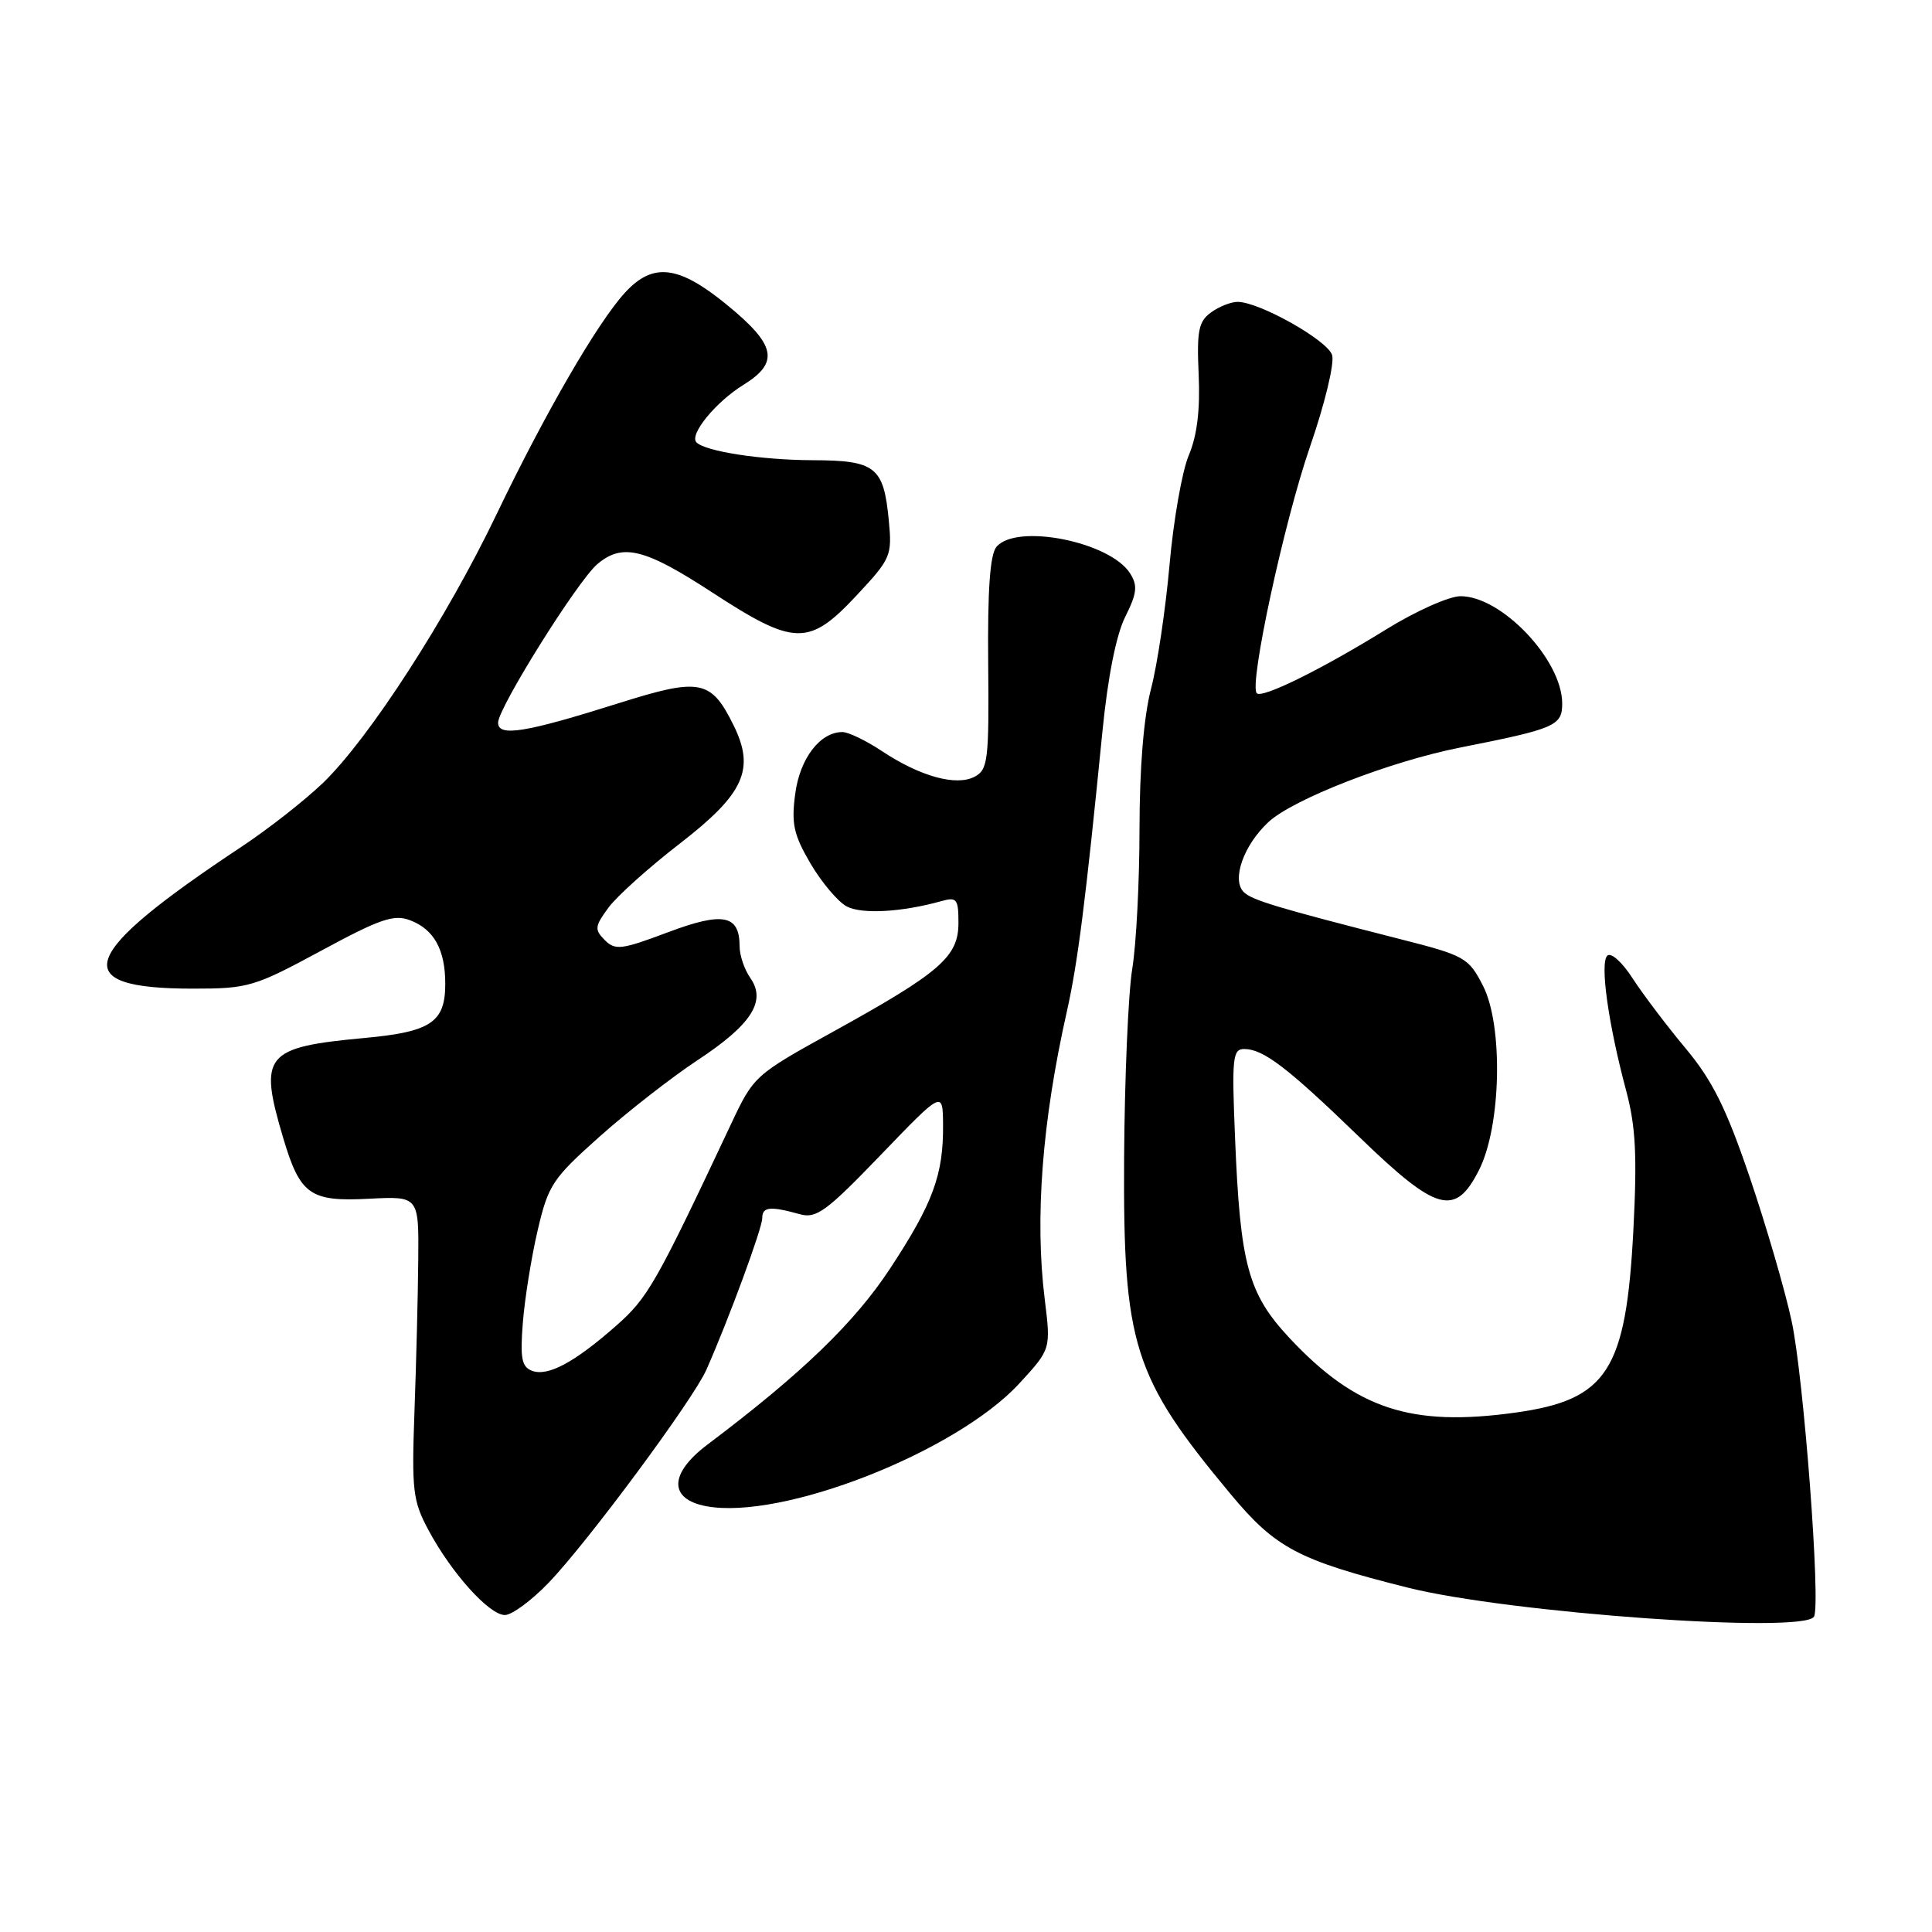 <?xml version="1.0" encoding="UTF-8" standalone="no"?>
<!DOCTYPE svg PUBLIC "-//W3C//DTD SVG 1.1//EN" "http://www.w3.org/Graphics/SVG/1.1/DTD/svg11.dtd" >
<svg xmlns="http://www.w3.org/2000/svg" xmlns:xlink="http://www.w3.org/1999/xlink" version="1.1" viewBox="0 0 256 256">
 <g >
 <path fill="currentColor"
d=" M 240.36 214.22 C 241.29 212.72 239.00 182.40 237.39 175.00 C 236.50 170.88 233.99 162.29 231.82 155.91 C 228.72 146.82 226.90 143.16 223.35 138.91 C 220.87 135.94 217.71 131.76 216.33 129.64 C 214.93 127.46 213.45 126.15 212.97 126.64 C 211.98 127.62 213.10 135.65 215.47 144.50 C 216.74 149.25 216.94 153.10 216.43 163.00 C 215.46 181.62 212.98 185.47 200.85 187.17 C 186.96 189.11 179.69 186.72 170.86 177.29 C 165.38 171.42 164.33 167.59 163.65 150.75 C 163.21 140.18 163.33 139.00 164.86 139.00 C 167.40 139.00 170.60 141.45 180.12 150.66 C 190.38 160.59 192.81 161.26 195.96 155.07 C 198.92 149.28 199.21 135.89 196.50 130.61 C 194.59 126.89 194.11 126.62 185.50 124.43 C 169.23 120.28 165.87 119.27 164.80 118.20 C 163.17 116.57 164.78 112.00 168.06 108.94 C 171.32 105.90 184.19 100.89 193.50 99.05 C 206.09 96.56 207.00 96.17 207.00 93.21 C 206.99 87.45 198.99 79.00 193.54 79.00 C 192.01 79.00 187.58 80.98 183.64 83.42 C 175.12 88.69 167.24 92.58 166.53 91.86 C 165.47 90.80 170.14 69.17 173.57 59.23 C 175.55 53.50 176.85 48.11 176.51 47.04 C 175.89 45.08 166.86 40.00 163.99 40.00 C 163.11 40.00 161.51 40.63 160.45 41.41 C 158.81 42.61 158.57 43.85 158.83 49.66 C 159.04 54.30 158.62 57.73 157.52 60.33 C 156.63 62.43 155.49 68.96 154.97 74.83 C 154.45 80.70 153.35 88.11 152.51 91.30 C 151.55 95.00 151.00 101.69 150.99 109.80 C 150.99 116.78 150.56 125.14 150.03 128.37 C 149.50 131.59 149.02 142.84 148.95 153.37 C 148.81 178.25 150.13 182.44 163.05 197.96 C 169.02 205.14 172.03 206.73 186.50 210.36 C 199.90 213.73 238.94 216.52 240.36 214.22 Z  M 72.67 209.75 C 77.83 204.40 91.83 185.49 93.60 181.50 C 96.54 174.86 101.00 162.76 101.00 161.42 C 101.00 159.90 102.03 159.79 105.99 160.89 C 108.17 161.50 109.51 160.51 116.70 153.04 C 124.92 144.50 124.92 144.50 124.96 149.01 C 125.02 155.64 123.63 159.43 117.98 168.03 C 113.24 175.25 106.29 181.96 93.75 191.41 C 88.65 195.25 88.58 198.64 93.58 199.58 C 103.60 201.46 126.68 192.41 135.06 183.32 C 139.25 178.77 139.25 178.77 138.43 172.14 C 137.10 161.38 138.09 148.56 141.37 134.00 C 142.81 127.58 143.85 119.40 146.07 97.00 C 146.79 89.70 147.90 84.12 149.10 81.73 C 150.65 78.63 150.77 77.61 149.76 76.00 C 147.13 71.78 134.66 69.30 132.03 72.47 C 131.18 73.48 130.85 78.22 130.94 87.91 C 131.06 100.72 130.91 101.98 129.16 102.91 C 126.73 104.21 121.95 102.90 116.85 99.52 C 114.76 98.13 112.41 97.00 111.63 97.00 C 108.66 97.00 105.99 100.49 105.37 105.19 C 104.84 109.15 105.16 110.60 107.40 114.43 C 108.87 116.92 111.02 119.47 112.18 120.10 C 114.18 121.17 119.49 120.87 124.75 119.40 C 126.78 118.83 127.00 119.12 127.00 122.29 C 127.00 126.77 124.59 128.86 110.49 136.65 C 99.97 142.46 99.88 142.54 96.84 149.00 C 86.87 170.18 85.85 171.96 81.62 175.69 C 76.07 180.57 72.57 182.43 70.48 181.63 C 69.12 181.11 68.91 179.95 69.28 175.25 C 69.53 172.09 70.41 166.59 71.24 163.04 C 72.65 157.00 73.20 156.18 79.50 150.56 C 83.22 147.25 89.01 142.74 92.37 140.52 C 99.56 135.79 101.58 132.67 99.43 129.60 C 98.64 128.47 98.00 126.59 98.00 125.40 C 98.00 121.21 95.82 120.78 88.48 123.54 C 82.35 125.85 81.52 125.95 80.13 124.56 C 78.75 123.17 78.80 122.75 80.63 120.26 C 81.75 118.74 86.01 114.92 90.09 111.77 C 98.62 105.17 100.09 101.93 97.19 96.08 C 94.21 90.05 92.76 89.78 82.00 93.17 C 69.62 97.08 66.00 97.67 66.00 95.76 C 66.00 93.80 76.55 76.95 79.15 74.75 C 82.48 71.94 85.41 72.66 94.37 78.50 C 105.27 85.61 107.19 85.65 113.48 78.92 C 118.06 74.02 118.22 73.65 117.77 68.95 C 117.09 61.84 116.02 61.00 107.63 60.98 C 100.85 60.95 93.49 59.82 92.29 58.62 C 91.28 57.61 94.83 53.27 98.50 51.00 C 103.33 48.01 102.84 45.70 96.21 40.30 C 89.88 35.15 86.52 34.76 82.84 38.75 C 79.20 42.70 72.25 54.70 65.78 68.18 C 59.20 81.92 48.95 97.78 42.84 103.70 C 40.45 106.00 35.58 109.83 32.00 112.20 C 10.29 126.59 8.78 131.00 25.56 131.00 C 32.89 131.00 33.68 130.77 42.53 125.99 C 50.37 121.75 52.19 121.12 54.34 121.94 C 57.51 123.14 59.00 125.84 59.00 130.36 C 59.00 135.46 57.11 136.73 48.27 137.54 C 35.06 138.77 34.25 139.76 37.52 150.77 C 39.77 158.33 41.07 159.25 48.91 158.84 C 55.50 158.50 55.50 158.50 55.42 167.00 C 55.38 171.68 55.15 180.68 54.92 187.00 C 54.54 197.48 54.70 198.88 56.76 202.72 C 59.79 208.40 64.82 214.00 66.90 214.00 C 67.82 214.00 70.42 212.09 72.67 209.75 Z "/>
</g>
</svg>